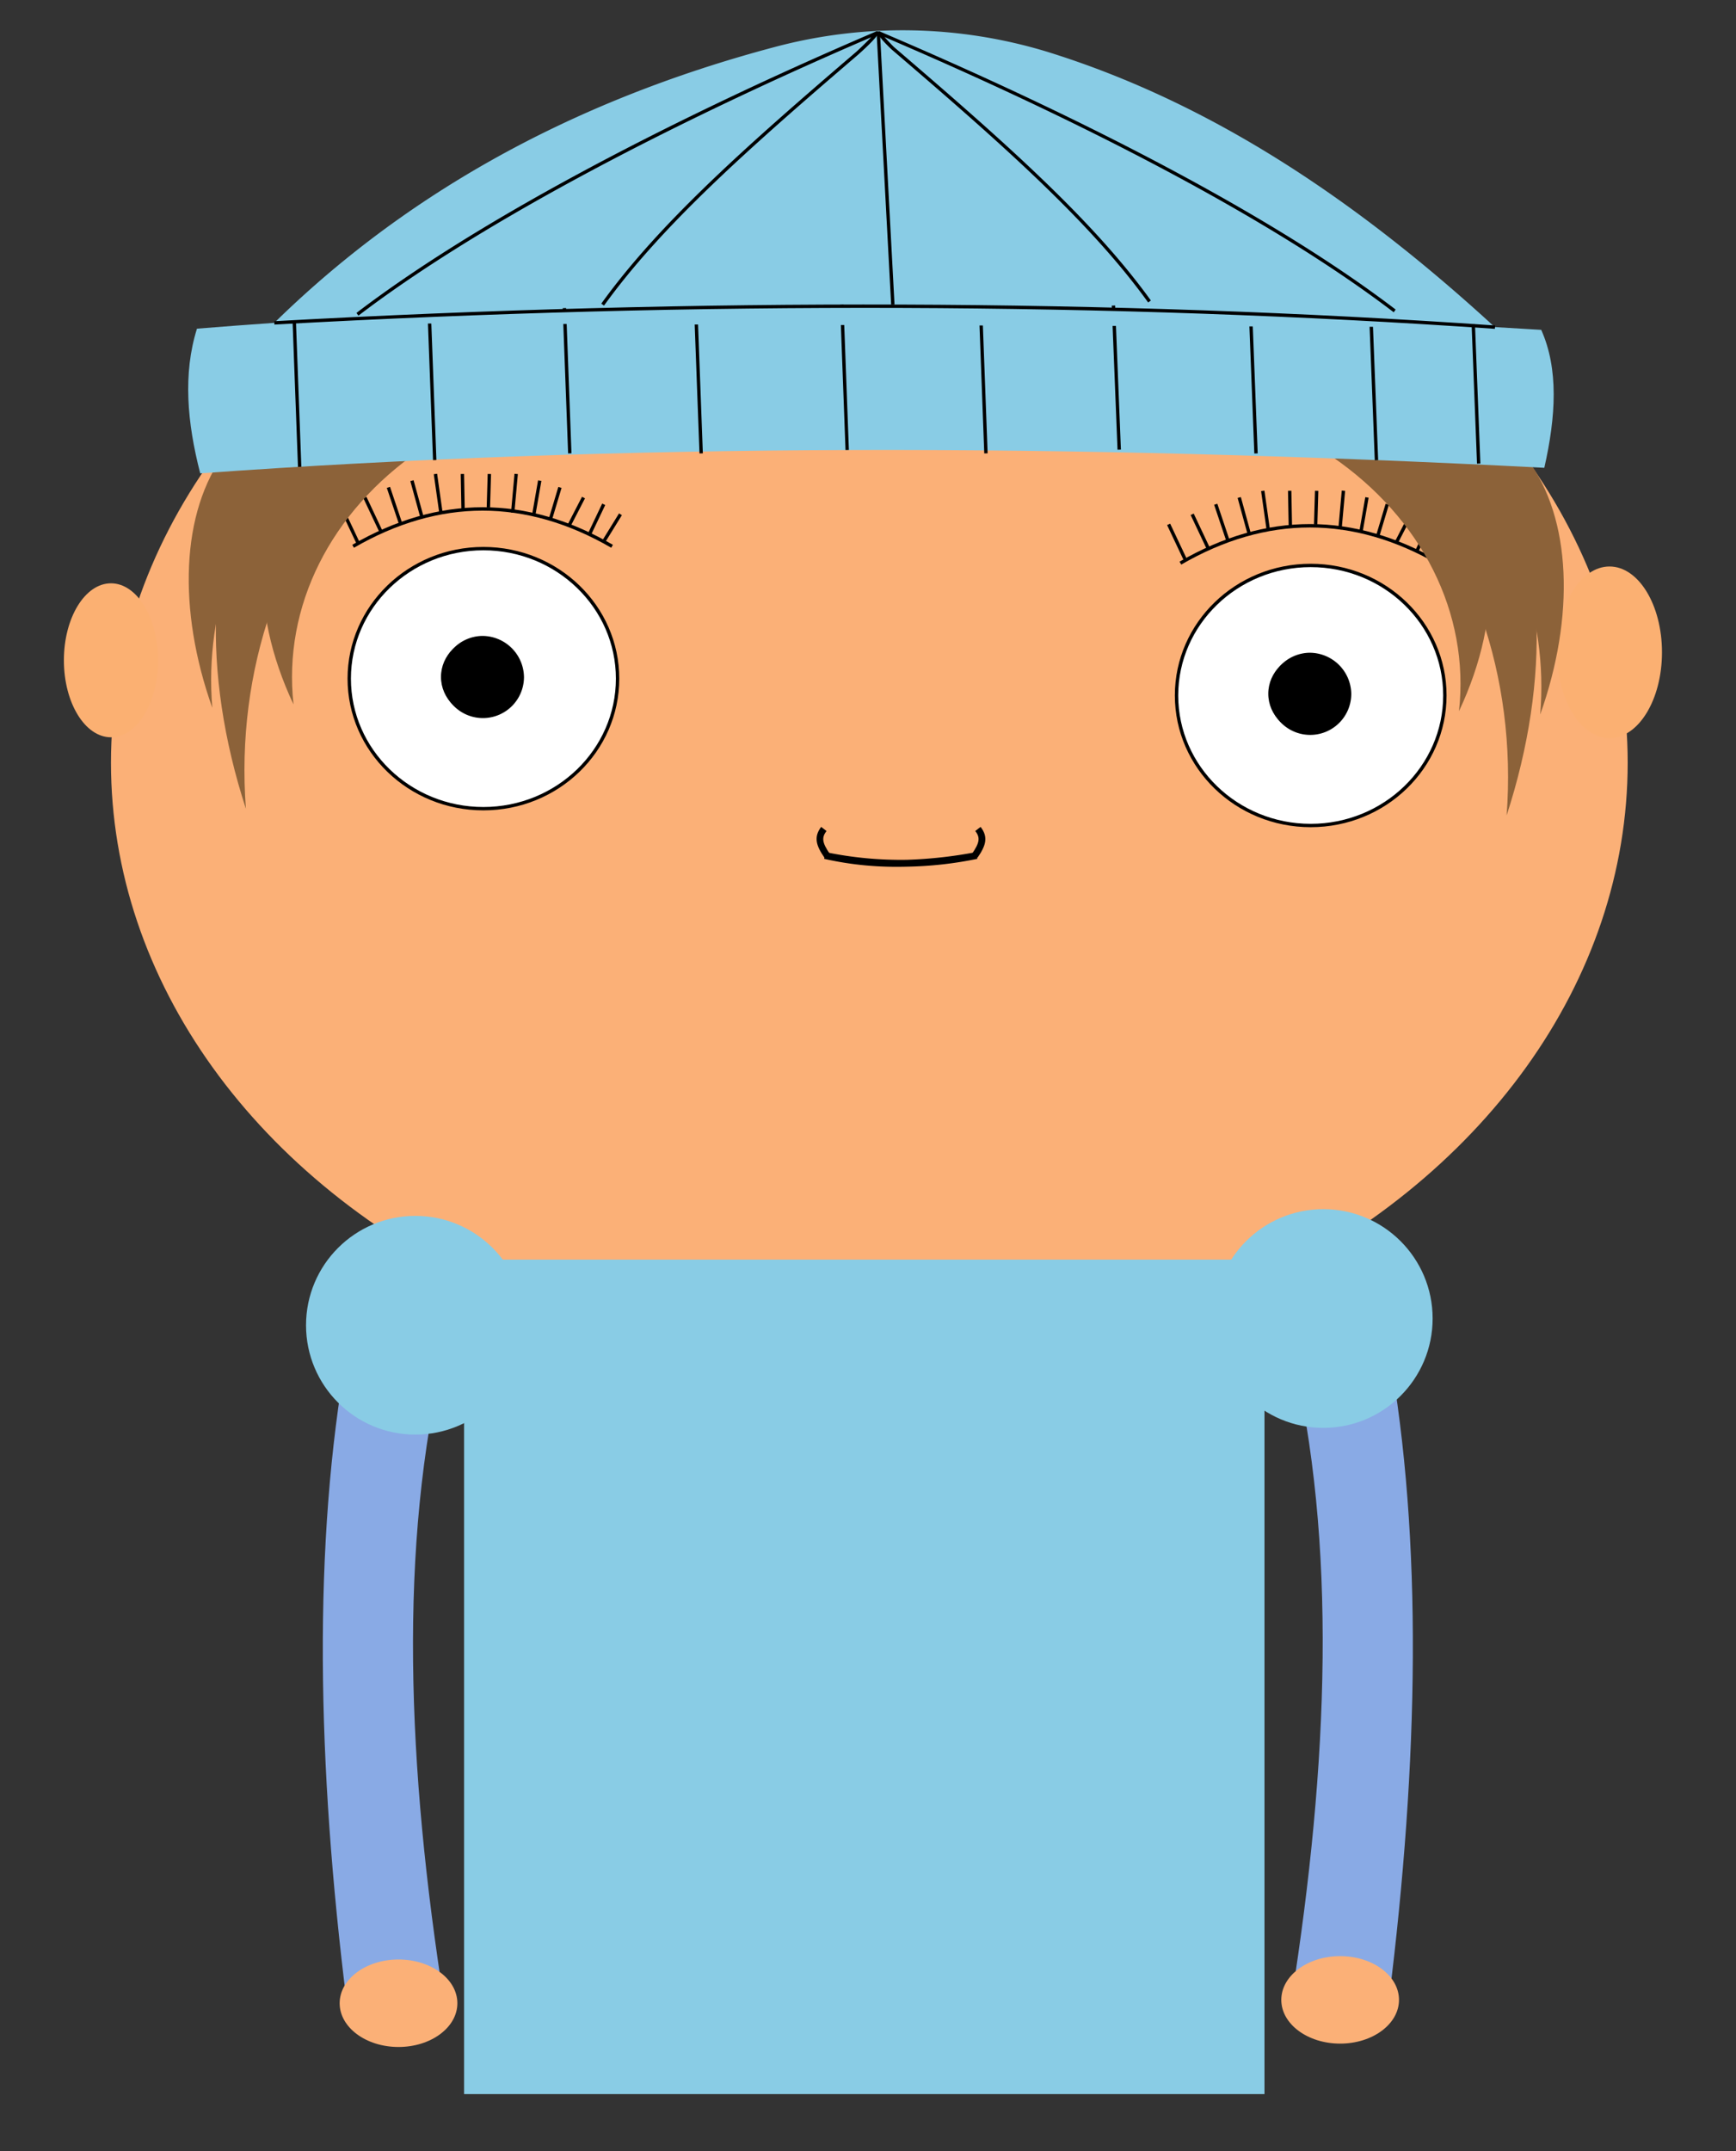 <svg id="Layer_1" data-name="Layer 1" xmlns="http://www.w3.org/2000/svg" width="516.21" height="639.36" viewBox="0 0 516.21 639.36"><rect x="0" y="0" width="516.21" height="639.36" fill="#333333" stroke="none"/><defs><style>.cls-1{fill:#fbb077;}.cls-2{fill:#fbb072;}.cls-3{fill:#fff;}.cls-4{fill:#89aae5;}.cls-5{fill:#89cce5;}.cls-6{fill:#8c6239;}.cls-7{fill:#152230;}</style></defs><title>Pige</title><ellipse class="cls-1" cx="258.5" cy="226.69" rx="225.5" ry="181.04"/><path d="M266.7,257.61a97,97,0,0,1-21.63-2.36l.42-2a110.25,110.25,0,0,0,24.24,2.28,131.55,131.55,0,0,0,20.5-2.28l.38,2a113,113,0,0,1-20.82,2.32C268.75,257.6,267.72,257.61,266.7,257.61Z"/><ellipse class="cls-2" cx="33" cy="196.24" rx="14" ry="22.88"/><ellipse class="cls-2" cx="478.6" cy="193.86" rx="15.6" ry="25.5"/><path class="cls-1" d="M246,254.36c-2.31-3.32-3-5.42-1-8"/><path d="M245.18,254.93c-2.42-3.47-3.35-6.09-1-9.18l1.58,1.22c-1.51,2-1.28,3.49,1,6.82Z"/><path class="cls-1" d="M289.83,254.36c2.31-3.32,3-5.42,1-8"/><path d="M290.65,254.93,289,253.79c2.31-3.33,2.54-4.85,1-6.82l1.58-1.22C294,248.84,293.07,251.46,290.65,254.93Z"/><ellipse class="cls-3" cx="143.74" cy="201.69" rx="39.9" ry="38.65"/><path d="M143.74,163.55c21.73,0,39.4,17.11,39.4,38.14s-17.67,38.15-39.4,38.15-39.39-17.11-39.39-38.15,17.67-38.14,39.39-38.14m0-1c-22.31,0-40.39,17.52-40.39,39.14s18.08,39.15,40.39,39.15,40.4-17.53,40.4-39.15-18.09-39.14-40.4-39.14Z"/><ellipse cx="143.22" cy="201.18" rx="12.09" ry="11.7"/><path d="M143.22,190a11.21,11.21,0,1,1-11.59,11.2A11.42,11.42,0,0,1,143.22,190m0-1a12.21,12.21,0,1,0,12.59,12.2A12.4,12.4,0,0,0,143.22,189Z"/><path d="M181.75,162.79c-25.38-14.7-51.12-14.7-76.5,0l-.5-.87c25.71-14.89,51.79-14.89,77.5,0Z"/><rect x="103.51" y="150.29" width="1" height="11.77" transform="translate(-56.71 59.34) rotate(-25.27)"/><rect x="110.41" y="147.32" width="1" height="11.29" transform="translate(-54.66 61.95) rotate(-25.26)"/><rect x="116.82" y="144.56" width="1" height="11.41" transform="translate(-41.75 45.18) rotate(-18.57)"/><rect x="123.48" y="142.66" width="1" height="11.21" transform="translate(-34.86 38.16) rotate(-15.37)"/><rect x="129.81" y="140.8" width="1" height="11.62" transform="translate(-19.26 19.7) rotate(-8.05)"/><rect x="137.1" y="140.86" width="1" height="10.61" transform="translate(-2.71 2.6) rotate(-1.07)"/><rect x="140.35" y="145.36" width="10" height="1" transform="translate(-4.69 286.88) rotate(-88.32)"/><rect x="147.21" y="146.11" width="11.55" height="1" transform="translate(-6.78 285.81) rotate(-84.85)"/><rect x="154.49" y="147.41" width="10.26" height="1" transform="translate(-13.54 279.71) rotate(-80.1)"/><rect x="160.17" y="149.07" width="9.83" height="1" transform="translate(-25.61 264.71) rotate(-73.3)"/><rect x="166.66" y="151.52" width="9.37" height="1" transform="translate(-42.35 234.5) rotate(-62.68)"/><rect x="172.43" y="153.83" width="9.9" height="1" transform="translate(-38.14 248.31) rotate(-64.58)"/><rect x="177.24" y="156.41" width="9.52" height="1" transform="translate(-47.1 229.41) rotate(-58.33)"/><ellipse class="cls-3" cx="389.74" cy="206.69" rx="39.9" ry="38.65"/><path d="M389.74,168.55c21.73,0,39.4,17.11,39.4,38.14s-17.67,38.15-39.4,38.15-39.39-17.11-39.39-38.15,17.67-38.14,39.39-38.14m0-1c-22.31,0-40.39,17.52-40.39,39.14s18.08,39.15,40.39,39.15,40.4-17.53,40.4-39.15-18.09-39.14-40.4-39.14Z"/><ellipse cx="389.22" cy="206.18" rx="12.09" ry="11.7"/><path d="M389.22,195a11.21,11.21,0,1,1-11.59,11.2A11.42,11.42,0,0,1,389.22,195m0-1a12.21,12.21,0,1,0,12.59,12.2A12.4,12.4,0,0,0,389.22,194Z"/><path d="M427.75,167.79c-25.38-14.7-51.12-14.7-76.5,0l-.5-.87c25.71-14.89,51.79-14.89,77.5,0Z"/><rect x="349.51" y="155.29" width="1" height="11.77" transform="translate(-35.31 164.82) rotate(-25.27)"/><rect x="356.41" y="152.32" width="1" height="11.29" transform="translate(-33.28 167.39) rotate(-25.26)"/><rect x="362.82" y="149.56" width="1" height="11.41" transform="translate(-30.53 123.79) rotate(-18.57)"/><rect x="369.48" y="147.66" width="1" height="11.21" transform="translate(-27.39 103.54) rotate(-15.37)"/><rect x="375.81" y="145.8" width="1" height="11.62" transform="translate(-17.53 54.22) rotate(-8.05)"/><rect x="383.1" y="145.86" width="1" height="10.61" transform="translate(-2.76 7.19) rotate(-1.07)"/><rect x="386.35" y="150.36" width="10" height="1" transform="translate(229.1 537.63) rotate(-88.32)"/><rect x="393.21" y="151.11" width="11.55" height="1" transform="translate(212.15 535.36) rotate(-84.85)"/><rect x="400.49" y="152.41" width="10.26" height="1" transform="translate(185.22 526.18) rotate(-80.1)"/><rect x="406.17" y="154.07" width="9.83" height="1" transform="translate(144.91 503.9) rotate(-73.3)"/><rect x="412.66" y="156.52" width="9.37" height="1" transform="translate(86.32 455.77) rotate(-62.68)"/><rect x="418.43" y="158.83" width="9.9" height="1" transform="translate(97.77 473.35) rotate(-64.58)"/><rect x="423.24" y="161.41" width="9.52" height="1" transform="translate(65.48 441.14) rotate(-58.33)"/><path class="cls-4" d="M103.12,595.36h29c-11.09-70.27-13.68-136,0-193h-29C93,458.55,94.25,524.57,103.12,595.36Z"/><path class="cls-4" d="M413,594.36H384c11.09-70.27,13.68-136,0-193h29C423.1,457.55,421.87,523.57,413,594.36Z"/><rect class="cls-5" x="138" y="374.36" width="238" height="248"/><circle class="cls-5" cx="123.5" cy="393.86" r="32.5"/><circle class="cls-5" cx="393.5" cy="391.86" r="32.5"/><ellipse class="cls-1" cx="398.5" cy="594.36" rx="17.5" ry="13"/><ellipse class="cls-1" cx="118.5" cy="595.36" rx="17.5" ry="13"/><path class="cls-6" d="M411.12,135.73c26.12,25.81,40,65.58,36.88,106.63,13.2-40.46,12-81-5-105.7Z"/><path class="cls-6" d="M429.12,135.73c20.45,18.55,31.33,47.13,28.87,76.63,10.33-29.08,9.42-58.23-3.91-76Z"/><path class="cls-6" d="M396.12,135.73c26.71,18.31,40.94,46.52,37.72,75.63,13.5-28.7,12.31-57.47-5.11-75Z"/><path class="cls-6" d="M110,133.73c-26.12,25.81-40,65.58-36.88,106.63-13.2-40.46-12-81,5-105.7Z"/><path class="cls-6" d="M92,133.73c-20.45,18.55-31.33,47.13-28.87,76.63-10.33-29.08-9.42-58.23,3.91-76Z"/><path class="cls-6" d="M125,133.73C98.29,152,84.06,180.25,87.28,209.36c-13.5-28.7-12.31-57.47,5.11-75Z"/><path class="cls-5" d="M78.8,98.7c39.27-39.48,89.38-68.28,151.91-84.82a147.78,147.78,0,0,1,80.72,1.52c52.83,16.4,98.48,48.87,140.75,89Z"/><path class="cls-5" d="M59.54,140.68c124.65-9,258.83-8.94,399.67-1.65,3.46-15.26,4.28-29.41-.92-41-140.88-8.54-275.1-10.49-399.72-.35C54.37,111.06,55.64,125.59,59.54,140.68Z"/><path class="cls-5" d="M179.2,90.53c17.42-24.18,44.41-47.93,75.62-74.65.85-.73,6.84-6.47,5.79-6C198.06,36.63,141.35,66.65,106.28,93.41"/><path d="M106.58,93.81,106,93C139.7,67.28,194.54,37.58,260.41,9.4a.56.56,0,0,1,.74.18c.57.91-5.94,6.63-6,6.68-32.27,27.63-58.32,50.66-75.54,74.56l-.81-.58c17.29-24,43.38-47.07,75.7-74.74.64-.54,3.08-2.89,4.58-4.44C194.05,39,139.94,68.35,106.58,93.81Z"/><path class="cls-5" d="M341.82,89.53C324.27,65.18,297,41.26,265.53,14.31c-.73-.63-4.74-4.84-3.84-4.45,62.94,26.89,117.83,55.67,153.05,82.55"/><path d="M414.43,92.81C381.3,67.53,329,39.24,263,11c1,1.09,2.36,2.55,2.85,3,32.68,28,59.06,51.28,76.37,75.31l-.81.58c-17.25-23.94-43.58-47.2-76.21-75.13,0,0-4.6-4.24-4.06-5.11a.57.57,0,0,1,.75-.18C328.63,37.92,381.59,66.49,415,92Z"/><rect x="87.81" y="95.55" width="1" height="43.2" transform="translate(-4.3 3.37) rotate(-2.13)"/><rect x="127.97" y="93.55" width="1" height="43.2" transform="translate(-4.2 4.86) rotate(-2.13)"/><rect x="168.13" y="91.55" width="1" height="43.2" transform="translate(-4.09 6.35) rotate(-2.13)"/><rect x="207.2" y="91.55" width="1" height="43.2" transform="translate(-4.07 7.81) rotate(-2.13)"/><rect x="250.62" y="90.55" width="1" height="43.2" transform="translate(-4 9.41) rotate(-2.13)"/><rect x="291.87" y="91.55" width="1" height="43.2" transform="translate(-4 10.95) rotate(-2.13)"/><rect x="330.94" y="91.55" width="1" height="42.83" transform="matrix(1, -0.04, 0.04, 1, -4.01, 12.52)"/><rect x="372.19" y="93.34" width="1" height="41.41" transform="translate(-4.15 14.55) rotate(-2.22)"/><rect x="408.01" y="95.34" width="1" height="41.41" transform="translate(-4.2 15.95) rotate(-2.22)"/><line class="cls-6" x1="439.7" y1="137.73" x2="438.1" y2="96.36"/><rect x="438.4" y="96.34" width="1" height="41.41" transform="translate(-4.21 17.13) rotate(-2.22)"/><line class="cls-7" x1="265.49" y1="90.56" x2="261.15" y2="9.36"/><rect x="262.82" y="9.3" width="1" height="81.32" transform="translate(-2.29 14.13) rotate(-3.06)"/><path class="cls-5" d="M81.56,96c124-6.85,245.14-6.86,363,1.27"/><path d="M444.5,97.73c-113.88-7.86-236-8.28-362.91-1.27l0-1c127-7,249.11-6.59,363,1.27Z"/></svg>